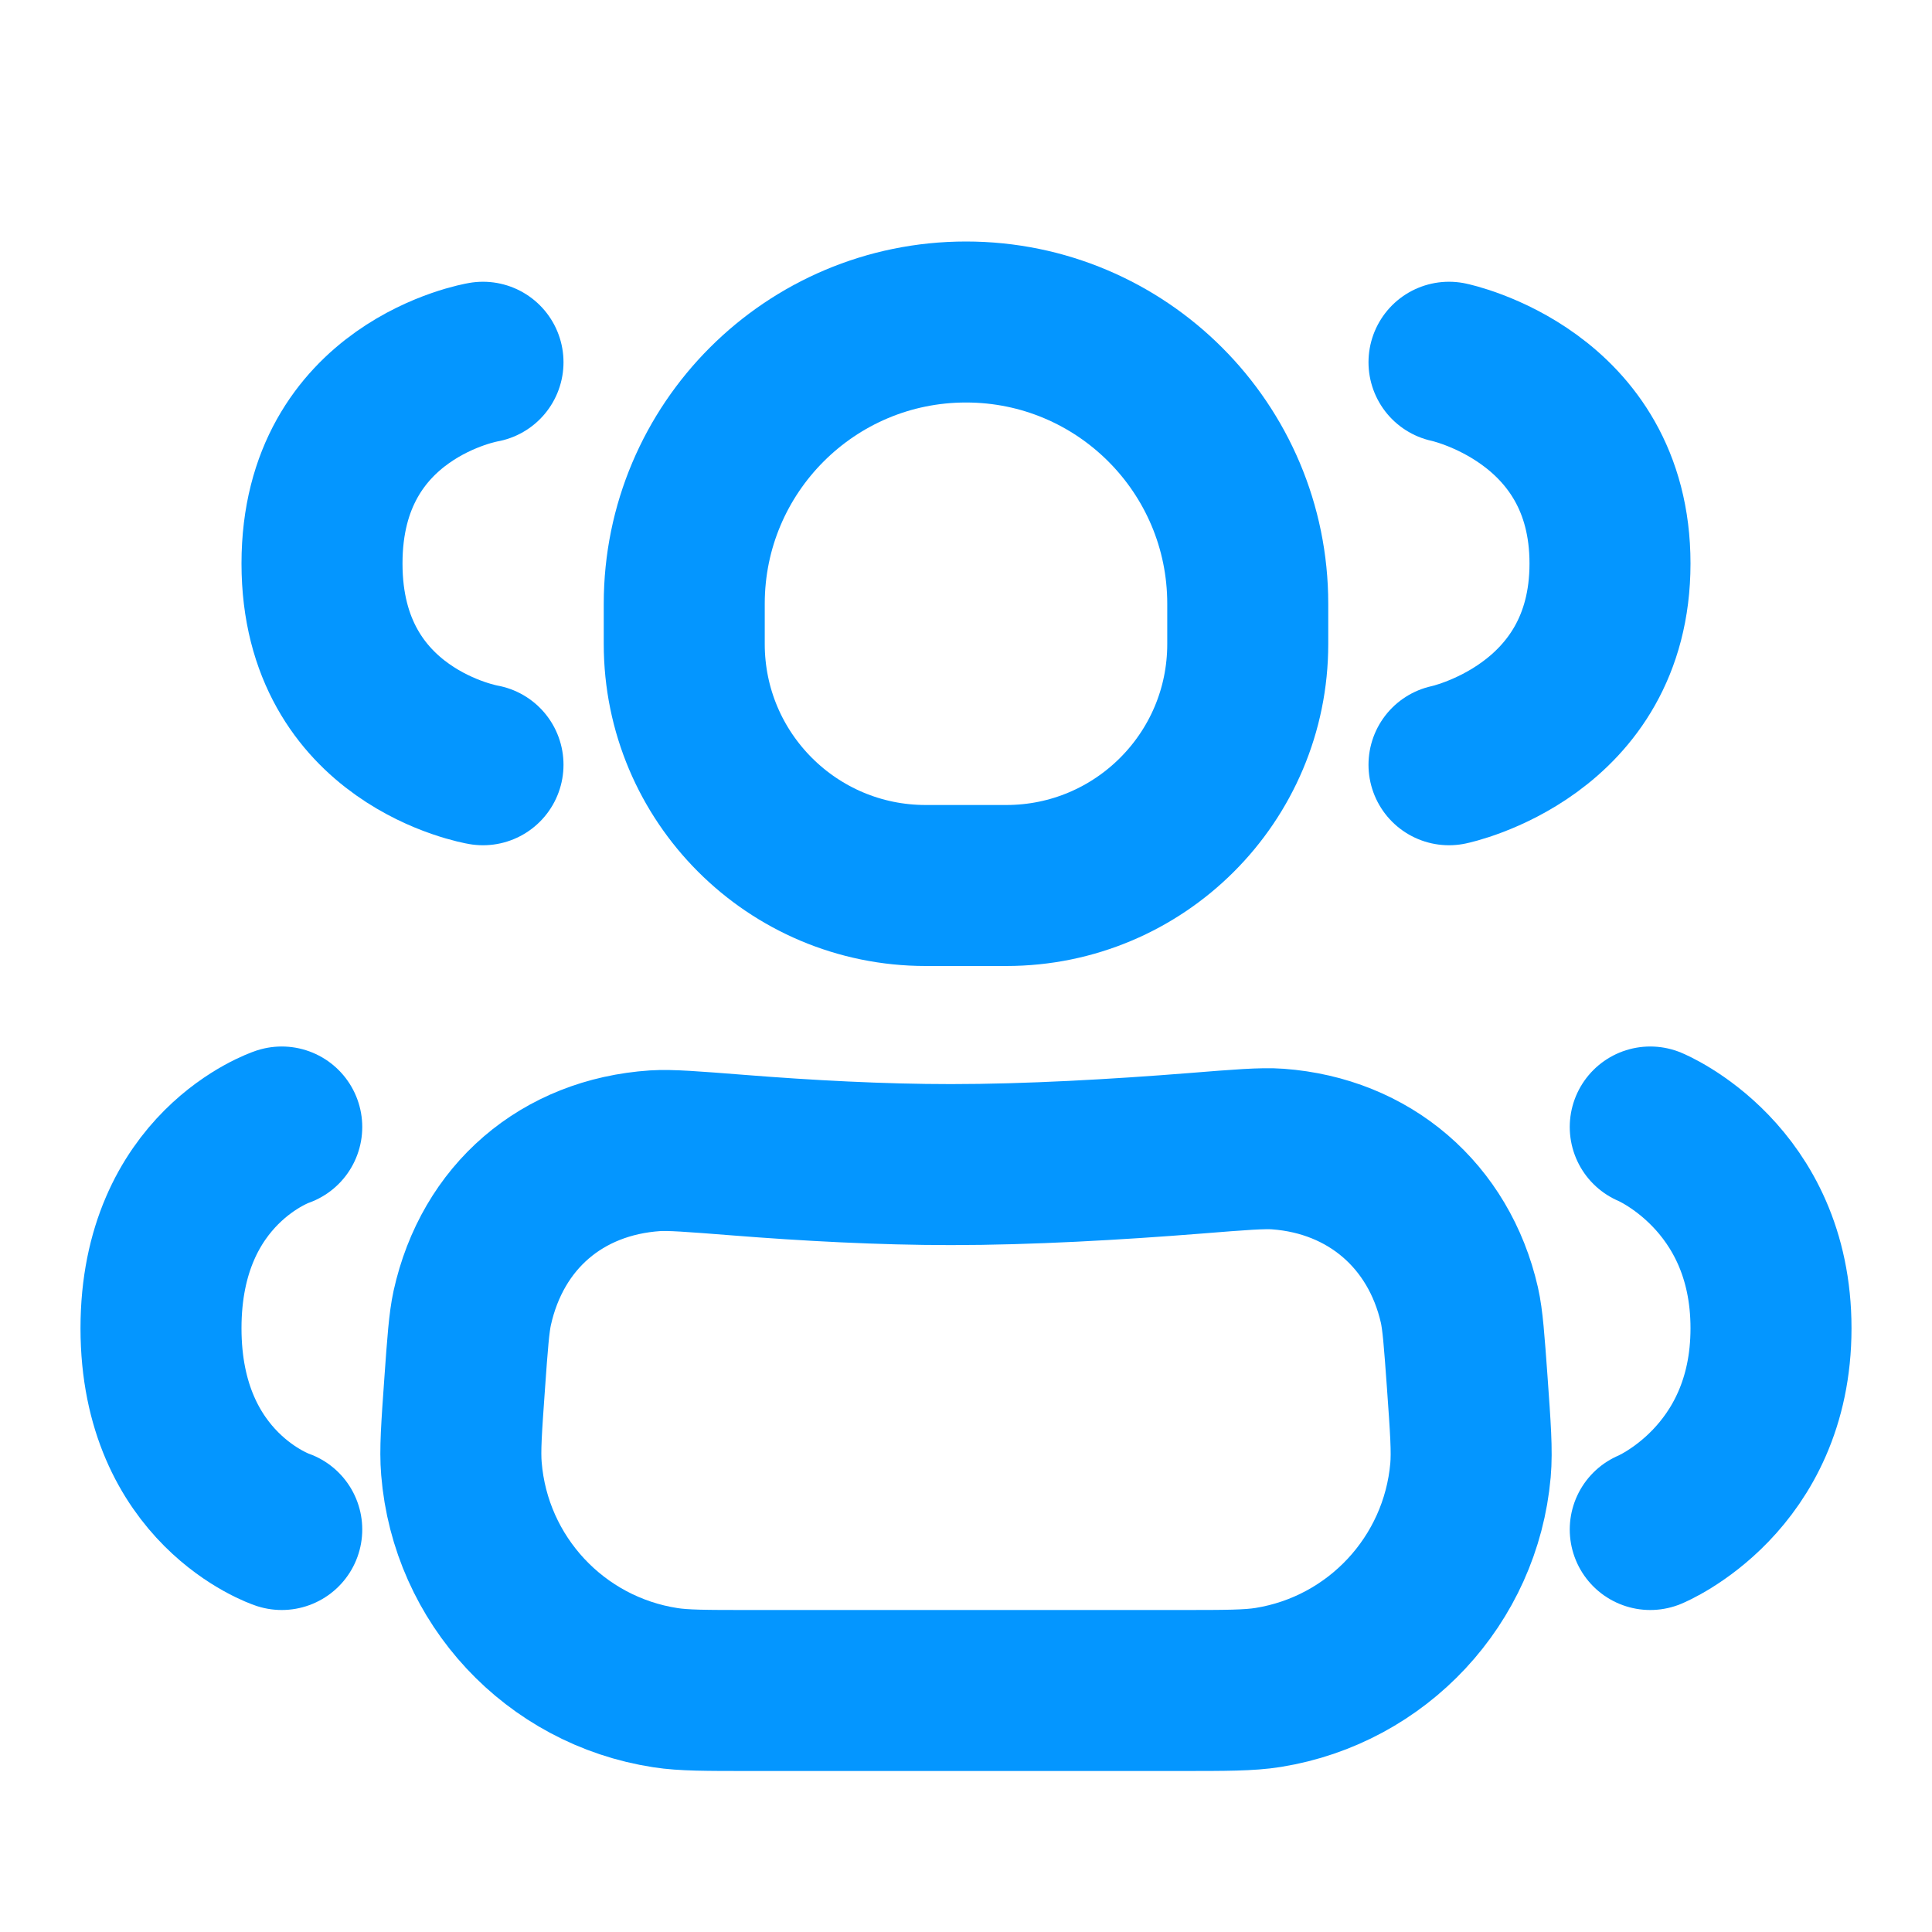 <svg width="24" height="24" viewBox="0 0 24 24" fill="none" xmlns="http://www.w3.org/2000/svg">
<path d="M5.772 17.19C5.808 16.682 5.827 16.428 5.866 16.249C6.117 15.115 6.98 14.373 8.138 14.295C8.321 14.283 8.607 14.305 9.178 14.35C10.023 14.417 10.943 14.467 11.812 14.467C12.781 14.467 13.862 14.405 14.847 14.327C15.405 14.282 15.684 14.26 15.875 14.274C17.009 14.358 17.875 15.102 18.129 16.211C18.171 16.398 18.189 16.653 18.226 17.163V17.163C18.267 17.738 18.288 18.025 18.267 18.264C18.146 19.632 17.11 20.744 15.754 20.962C15.518 21 15.229 21 14.653 21H11.812H9.32C8.769 21 8.493 21 8.267 20.965C6.893 20.754 5.844 19.628 5.732 18.243C5.713 18.015 5.733 17.74 5.772 17.19V17.19Z" stroke="#0496FF" stroke-width="2"/>
<path d="M8.5 7.5C8.5 5.567 10.067 4 12 4V4C13.933 4 15.5 5.567 15.5 7.5V8C15.5 9.657 14.157 11 12.5 11V11H11.5V11C9.843 11 8.5 9.657 8.5 8V7.5Z" stroke="#0496FF" stroke-width="2"/>
<path d="M20.5 14C20.5 14 22 14.618 22 16.5C22 18.382 20.5 19 20.5 19" stroke="#0496FF" stroke-width="2" stroke-linecap="round" stroke-linejoin="round"/>
<path d="M3.5 14C3.5 14 2 14.5 2 16.5C2 18.5 3.5 19 3.5 19" stroke="#0496FF" stroke-width="2" stroke-linecap="round" stroke-linejoin="round"/>
<path d="M18 4.5C18 4.5 20 4.915 20 7C20 9.085 18 9.5 18 9.5" stroke="#0496FF" stroke-width="2" stroke-linecap="round" stroke-linejoin="round"/>
<path d="M6 4.5C6 4.5 4 4.834 4 7C4 9.166 6 9.5 6 9.5" stroke="#0496FF" stroke-width="2" stroke-linecap="round" stroke-linejoin="round"/>
</svg>
